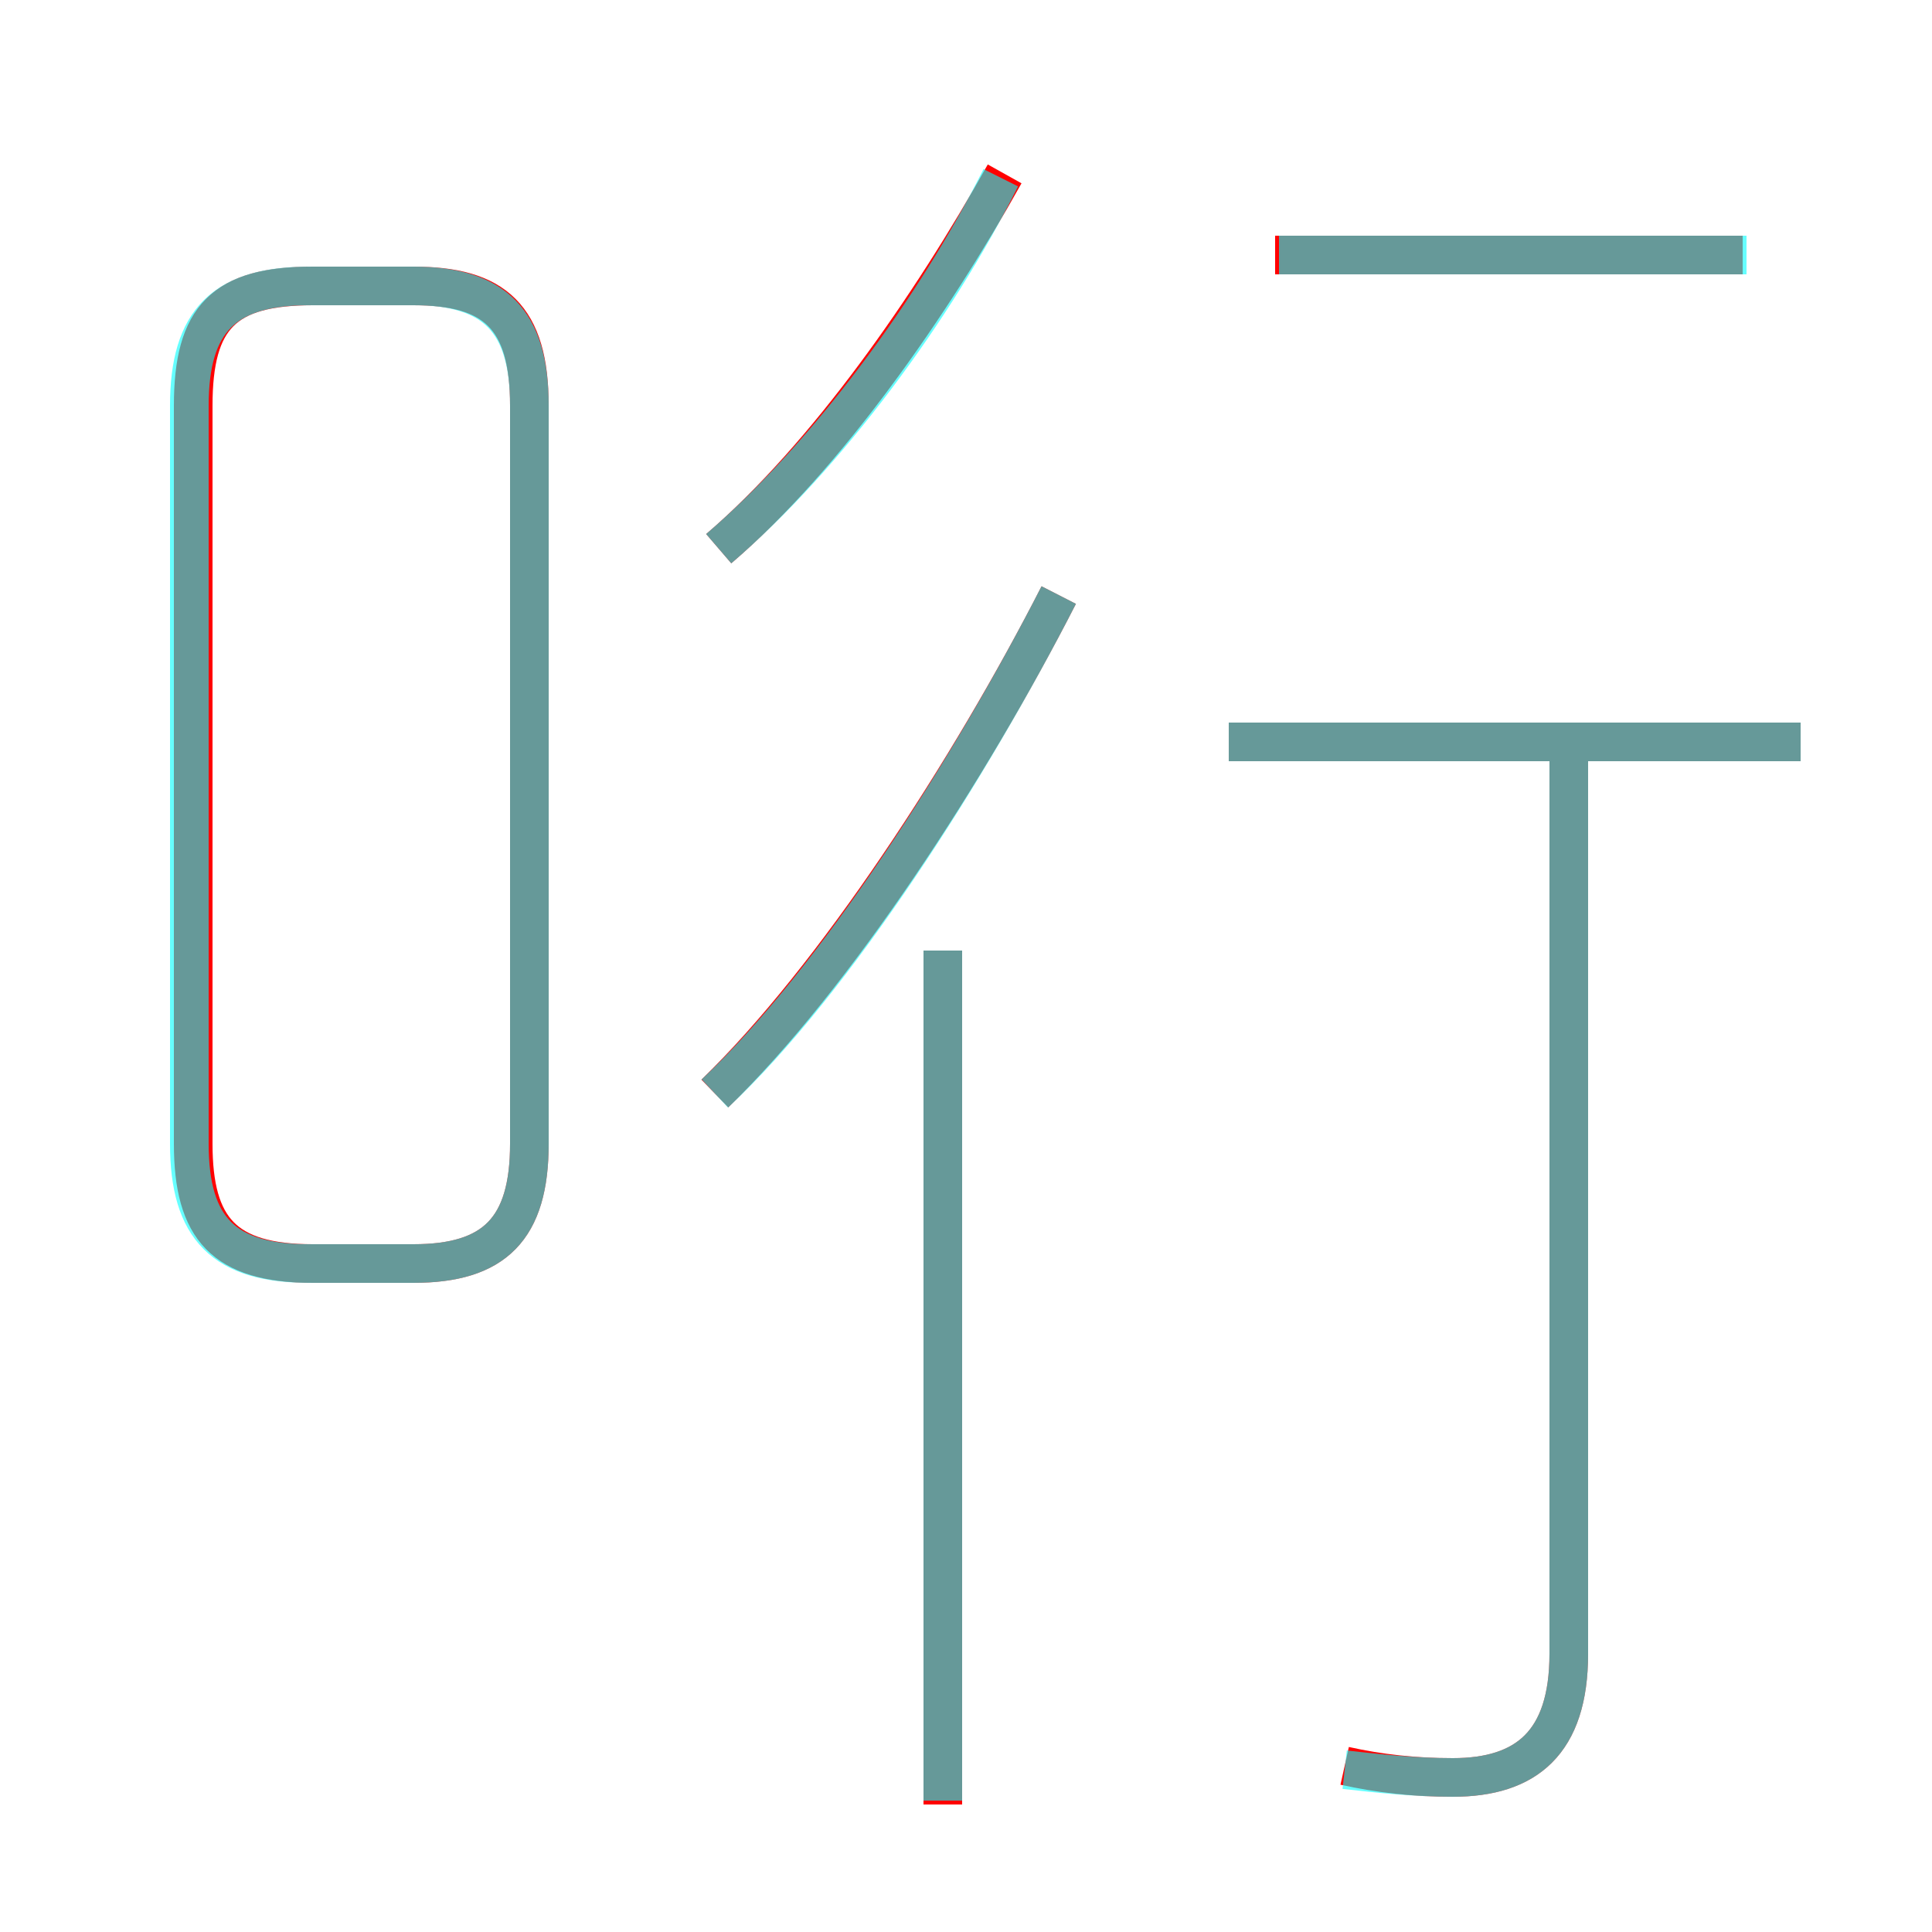 <?xml version='1.0' encoding='utf8'?>
<svg viewBox="0.0 -6.0 50.0 50.0" version="1.1" xmlns="http://www.w3.org/2000/svg">
<rect x="0.0" y="-6.0" width="50.0" height="50.0" fill="#333333" stroke="none"/>
<rect x="-1000" y="-1000" width="2000" height="2000" stroke="white" fill="white"/>
<g style="fill:none;stroke:rgba(255, 0, 0, 1);  stroke-width:1"><path d="M 8.1 -11.3 L 10.7 -11.3 C 12.8 -11.3 13.7 -12.2 13.7 -14.4 L 13.7 -33.5 C 13.7 -35.8 12.8 -36.6 10.7 -36.6 L 8.1 -36.6 C 5.8 -36.6 5.0 -35.8 5.0 -33.5 L 5.0 -14.4 C 5.0 -12.2 5.8 -11.3 8.1 -11.3 Z M 24.4 2.7 L 24.4 -19.4 M 18.5 -15.7 C 21.6 -18.7 25.1 -24.1 27.4 -28.6 M 34.8 1.7 C 35.7 1.9 36.6 2.0 37.6 2.0 C 39.5 2.0 40.6 1.1 40.6 -1.2 L 40.6 -24.3 M 18.6 -29.8 C 21.4 -32.2 24.1 -36.1 26.0 -39.5 M 46.6 -24.8 L 31.8 -24.8 M 45.1 -37.4 L 33.0 -37.4" transform="translate(0.0 38.0)" />
</g>
<g style="fill:none;stroke:rgba(0, 255, 255, 0.6);  stroke-width:1">
<path d="M 8.0 -11.3 L 10.7 -11.3 C 12.8 -11.3 13.7 -12.2 13.7 -14.4 L 13.7 -33.5 C 13.7 -35.7 12.8 -36.6 10.7 -36.6 L 8.0 -36.6 C 5.8 -36.6 4.9 -35.7 4.9 -33.5 L 4.9 -14.4 C 4.9 -12.2 5.8 -11.3 8.0 -11.3 Z M 24.4 2.6 L 24.4 -19.4 M 34.8 1.8 C 35.7 1.9 36.6 2.0 37.6 2.0 C 39.5 2.0 40.6 1.1 40.6 -1.2 L 40.6 -24.6 M 18.5 -15.7 C 21.6 -18.6 25.1 -24.1 27.4 -28.6 M 18.6 -29.8 C 21.4 -32.2 24.2 -36.0 25.9 -39.4 M 46.6 -24.8 L 31.8 -24.8 M 45.2 -37.4 L 33.1 -37.4" transform="translate(0.0 38.0)" />
</g>
</svg>